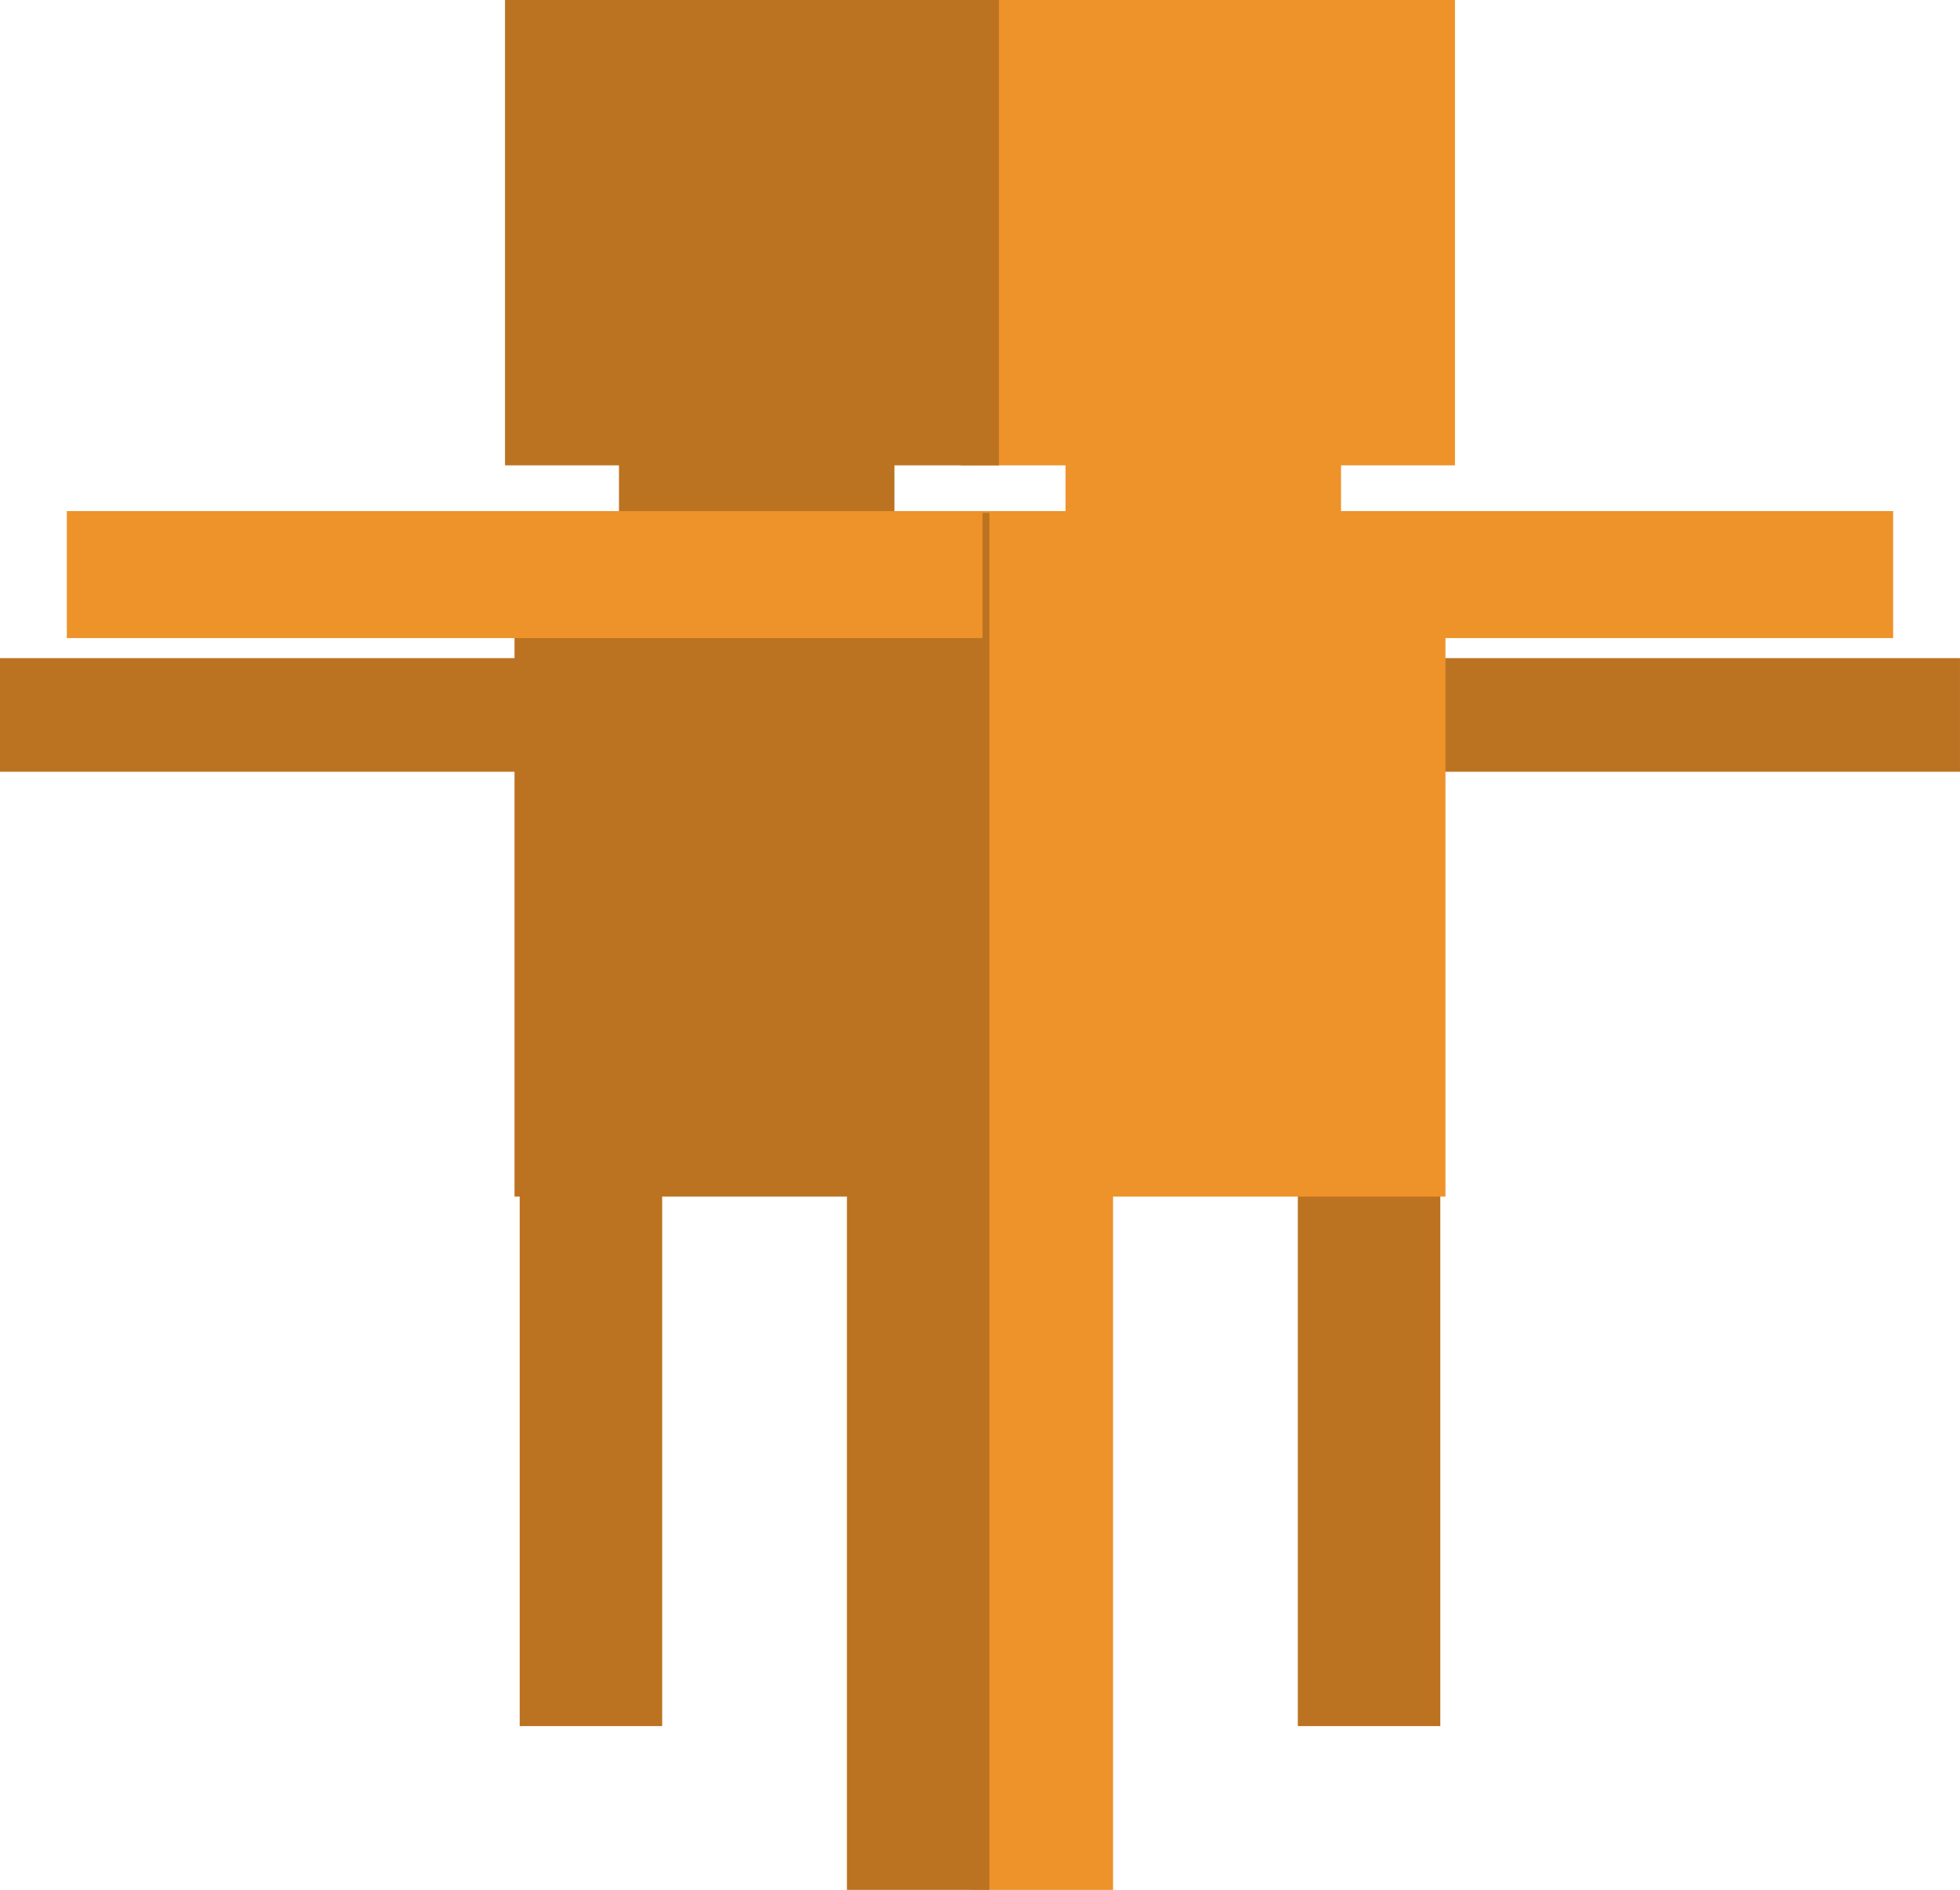 <svg version="1.1" xmlns="http://www.w3.org/2000/svg" xmlns:xlink="http://www.w3.org/1999/xlink" width="83.995" height="81" viewBox="0,0,83.995,81"><g transform="translate(-198.003,-139.5)"><g data-paper-data="{&quot;isPaintingLayer&quot;:true}" fill-rule="nonzero" stroke-width="0" stroke-linecap="butt" stroke-linejoin="miter" stroke-miterlimit="10" stroke-dasharray="" stroke-dashoffset="0" style="mix-blend-mode: normal"><path d="M254.212,172.577v-4.87h27.785v4.87z" fill="#bb7321" stroke="none"/><path d="M253.621,213.48v-32.563h6.106v32.563z" fill="#bb7321" stroke="#000000"/><path d="M239.189,159.445v-19.945h21.166v19.945z" fill="#ee922a" stroke="none"/><path d="M243.667,163.922v-6.513h11.804v6.513z" fill="#ee922a" stroke="none"/><path d="M239.596,190.786v-29.307h20.352v29.307z" fill="#ee922a" stroke="none"/><path d="M239.596,220.5v-32.563h6.106v32.563z" fill="#ee922a" stroke="none"/><path d="M239.89,166.848v-5.442h39.243v5.442z" fill="#ee922a" stroke="none"/><path d="M198.003,172.577v-4.87h27.785v4.87z" data-paper-data="{&quot;index&quot;:null}" fill="#bb7321" stroke="none"/><path d="M220.274,213.48v-32.563h6.106v32.563z" data-paper-data="{&quot;index&quot;:null}" fill="#bb7321" stroke="#000000"/><path d="M219.645,159.445v-19.945h21.166v19.945z" data-paper-data="{&quot;index&quot;:null}" fill="#bb7321" stroke="none"/><path d="M224.529,163.922v-6.513h11.804v6.513z" data-paper-data="{&quot;index&quot;:null}" fill="#bb7321" stroke="none"/><path d="M220.052,190.786v-29.307h20.352v29.307z" data-paper-data="{&quot;index&quot;:null}" fill="#bb7321" stroke="none"/><path d="M234.298,220.5v-32.563h6.106v32.563z" data-paper-data="{&quot;index&quot;:null}" fill="#bb7321" stroke="none"/><path d="M200.867,166.848v-5.442h39.243v5.442z" data-paper-data="{&quot;index&quot;:null}" fill="#ee922a" stroke="none"/></g></g></svg>